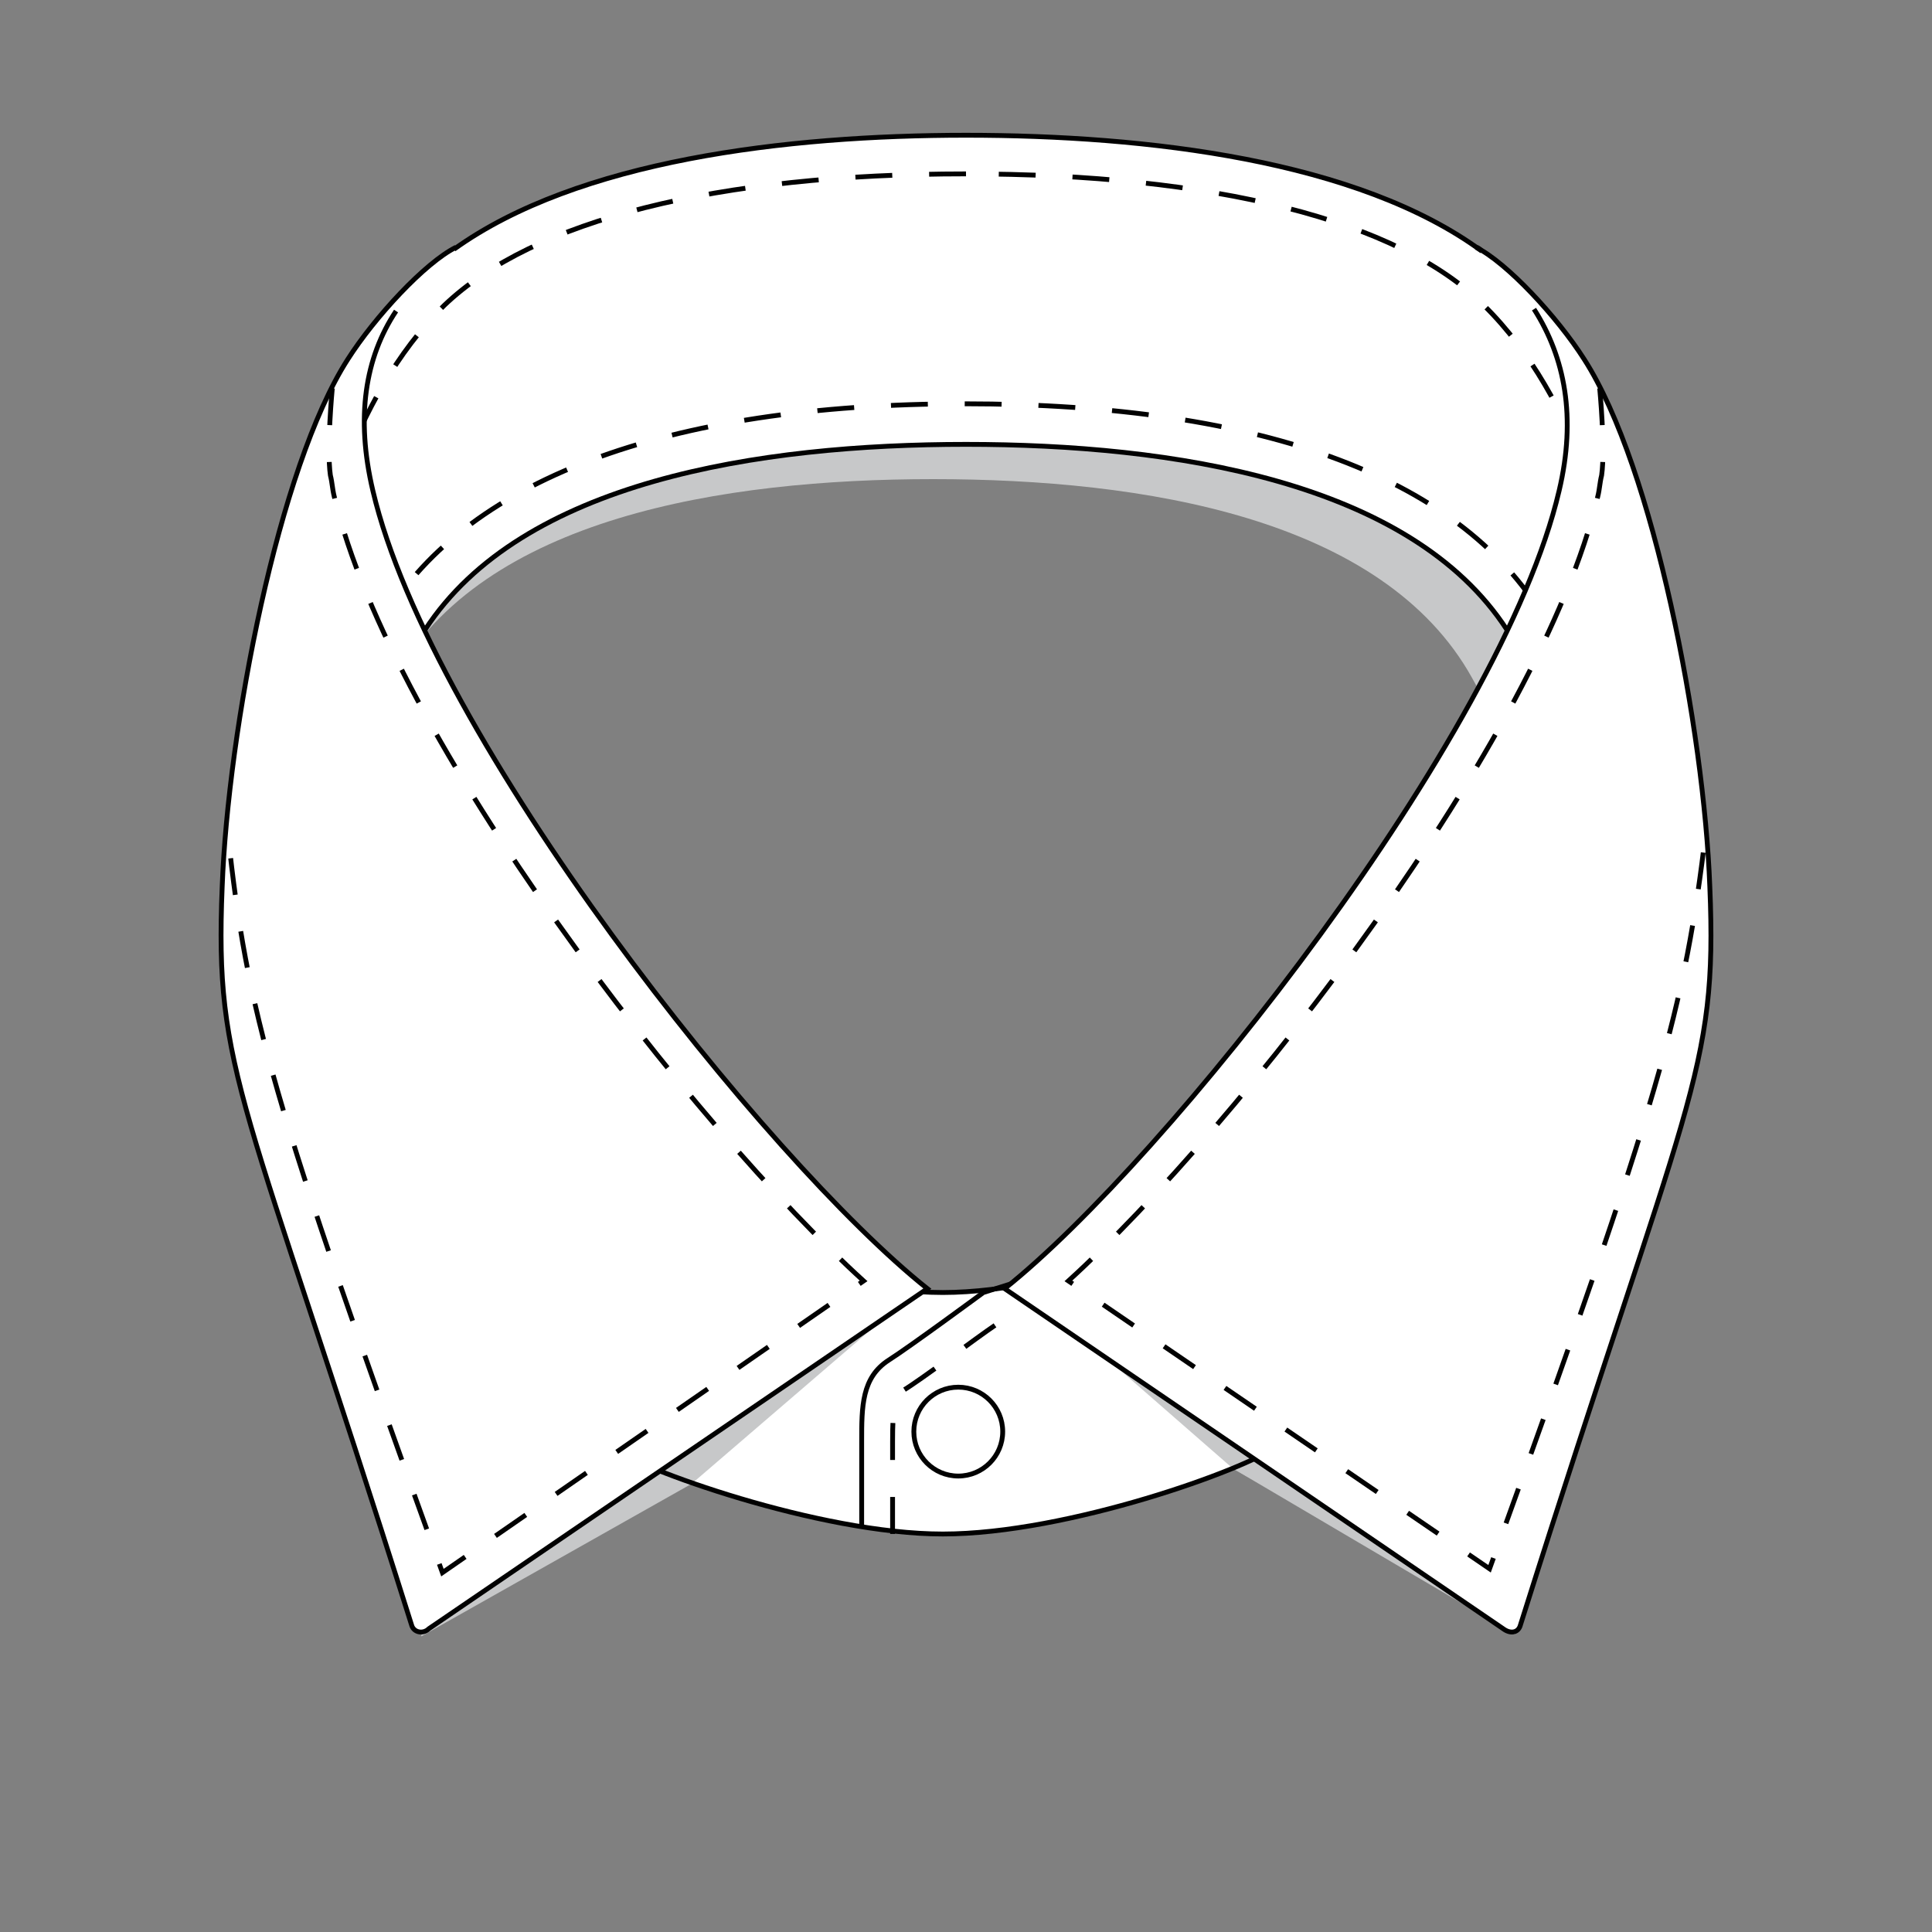 <?xml version="1.0" encoding="utf-8"?>
<!-- Generator: Adobe Illustrator 19.1.0, SVG Export Plug-In . SVG Version: 6.00 Build 0)  -->
<svg version="1.1" id="Layer_1" xmlns="http://www.w3.org/2000/svg" xmlns:xlink="http://www.w3.org/1999/xlink" x="0px" y="0px"
	 viewBox="0 0 100 100" style="enable-background:new 0 0 100 100;" xml:space="preserve">
<rect x="0" y="0" width="100" height="100" fill="#808080" stroke="none"/>
<style type="text/css">
	.st0{fill:#C7C8C9;}
	.st1{fill:#FFFFFF;}
	.st2{fill:none;stroke:#010101;stroke-width:0.25;stroke-miterlimit:10;}
	.st3{fill:none;stroke:#010101;stroke-width:0.25;stroke-miterlimit:10;stroke-dasharray:1.915;}
	.st4{fill:none;stroke:#010101;stroke-width:0.25;stroke-miterlimit:10;stroke-dasharray:1.909;}
	.st5{fill:#FFFFFF;stroke:#010101;stroke-width:0.25;stroke-miterlimit:10;}
</style>
<path class="st0" d="M22.3,15.9c5.9-5.9,15.9-7.1,26-7.1s21.9,1.6,27.8,7.4c5.9,5.9,7.3,15.5,7.3,15.5l-1.2,14.8c0,0-1.4-3.1-6-11.4
	s-17-10.3-27.9-10.3s-23.3,2-27.9,10.3s-6,11.4-6,11.4l1.3-15C15.7,31.6,16.4,21.8,22.3,15.9z"/>
<path class="st1" d="M88.5,45.9c-0.3-8.1-2.9-21.7-6.5-27.3c-1.3-2.1-3.7-4.6-5.3-5.6C70.3,8.3,59.4,7,50,7
	c-9.3,0-20.1,1.3-26.5,5.9c-1.6,0.9-4.1,3.6-5.5,5.7c-3.6,5.6-6.2,19.2-6.5,27.3c-0.4,9.7,1.1,10.6,9.8,38.2
	c0.1,0.4,0.6,0.5,0.9,0.2l12-8.2c2.9,1.2,7.8,2.6,12,3.1v0.2l0.1-0.1c0.9,0.1,1.7,0.1,2.5,0.1c0,0,0,0,0.1,0c0,0,0,0,0,0
	c5.5,0,13.1-2.5,16.1-3.9l12.8,8.8c0.4,0.3,0.8,0.2,0.9-0.2C87.4,56.5,88.9,55.6,88.5,45.9z M22,32.6c5-7.7,17.3-9.6,28-9.6
	s23,1.9,28,9.6C72.1,45,59.3,60.8,52.3,66.5l-0.8,0.3c-0.9,0.1-1.8,0.2-2.7,0.2c-0.3,0-0.7,0-1,0l0.2-0.2C41.1,61.2,28,45.2,22,32.6
	z"/>
<polygon class="st0" points="21.8,84.7 35.8,76.8 25.8,66.1 "/>
<polygon class="st0" points="78.4,84.6 63.8,76 69.7,60.8 79.6,67.1 "/>
<path class="st0" d="M74.9,74.2L56.7,65l-3.9,1.4l11,9.6c0,0,4.7,2.8,5.9,2.3C70.7,78,74.9,74.2,74.9,74.2z"/>
<path class="st0" d="M47.2,67l-11.4,9.8c0,0,0.7,0.3,0,0c-0.7-0.3-4.5,0.4-4.5,0.4L33,62L47.2,67z"/>
<path class="st2" d="M76.4,12.8c0.1,0,0.2,0.1,0.3,0.2C70.3,8.3,59.4,7,50,7c-9.3,0-20.1,1.3-26.5,5.9c0,0,0.1-0.1,0.1-0.1"/>
<path class="st2" d="M22,32.6c5-7.7,17.3-9.6,28-9.6s23,1.9,28,9.6"/>
<path class="st2" d="M31.6,74.9c1.4,1.1,10.8,4.5,17.2,4.5c6.5,0,15.8-3.4,17.2-4.5V62.1c-1.4,1.1-10.8,4.8-17.2,4.8
	c-6.5,0-15.8-3.7-17.2-4.8C31.6,62.1,31.6,74.9,31.6,74.9z"/>
<path class="st2" d="M66.1,74.9V62.1l-15.2,4.8c0,0-3.8,2.8-4.9,3.5c-1.4,0.9-1.4,2.4-1.4,4.2c0,1.3,0,4,0,4.4"/>
<path class="st3" d="M51.5,68.6c-0.9,0.6-3.8,2.8-4.8,3.4c-0.4,0.3-0.5,0.9-0.5,2.6v0.1v4.7"/>
<circle class="st2" cx="49.6" cy="74.1" r="2.3"/>
<path class="st4" d="M50,9c-12.9,0-22.4,2.4-27,6.8c-5,4.9-6.6,12.8-6.8,14.2l0.6,7.5c0.8-1.5,1.8-3.2,2.9-5.2
	c4.2-7.4,14.7-11.4,30.2-11.4c15.6,0,26,3.9,30.2,11.4c1.2,2.1,2.1,3.8,2.9,5.2l0.6-7.5c-0.2-1.4-1.8-9.3-6.8-14.2
	C72.4,11.4,62.8,9,50,9z"/>
<path class="st5" d="M76.4,12.8c1.6,0.8,4.2,3.6,5.6,5.8c3.6,5.6,6.2,19.2,6.5,27.3c0.4,9.7-1.1,10.6-9.8,38.2
	c-0.1,0.4-0.5,0.5-0.9,0.2L52,66.7c8.3-6.6,25.7-28.5,28.7-41.3c0.9-3.8,0.3-6.9-1.3-9.4"/>
<path class="st4" d="M82.8,20.1c0,0,0.3,3.1,0.1,4.5c-0.1,0.4-0.1,0.7-0.2,1.1c-3,12.6-18.6,32.6-27.4,40.6l21.8,14.9
	C86,56.6,87.2,52.2,88.3,43"/>
<path class="st5" d="M23.6,12.8c-1.6,0.8-4.2,3.6-5.6,5.8c-3.6,5.6-6.2,19.2-6.5,27.3c-0.4,9.7,1.1,10.6,9.8,38.2
	c0.1,0.4,0.6,0.5,0.9,0.2L48,66.7c-8.3-6.6-25.7-28.5-28.7-41.3c-0.9-3.8-0.4-6.9,1.2-9.3"/>
<path class="st4" d="M17.2,20.1c0,0-0.3,3.1-0.1,4.5c0.1,0.4,0.1,0.7,0.2,1.1c3,12.6,18.6,32.6,27.4,40.6L22.9,81.4
	c-8.9-24.6-10.1-29-11.1-38.2"/>
</svg>
